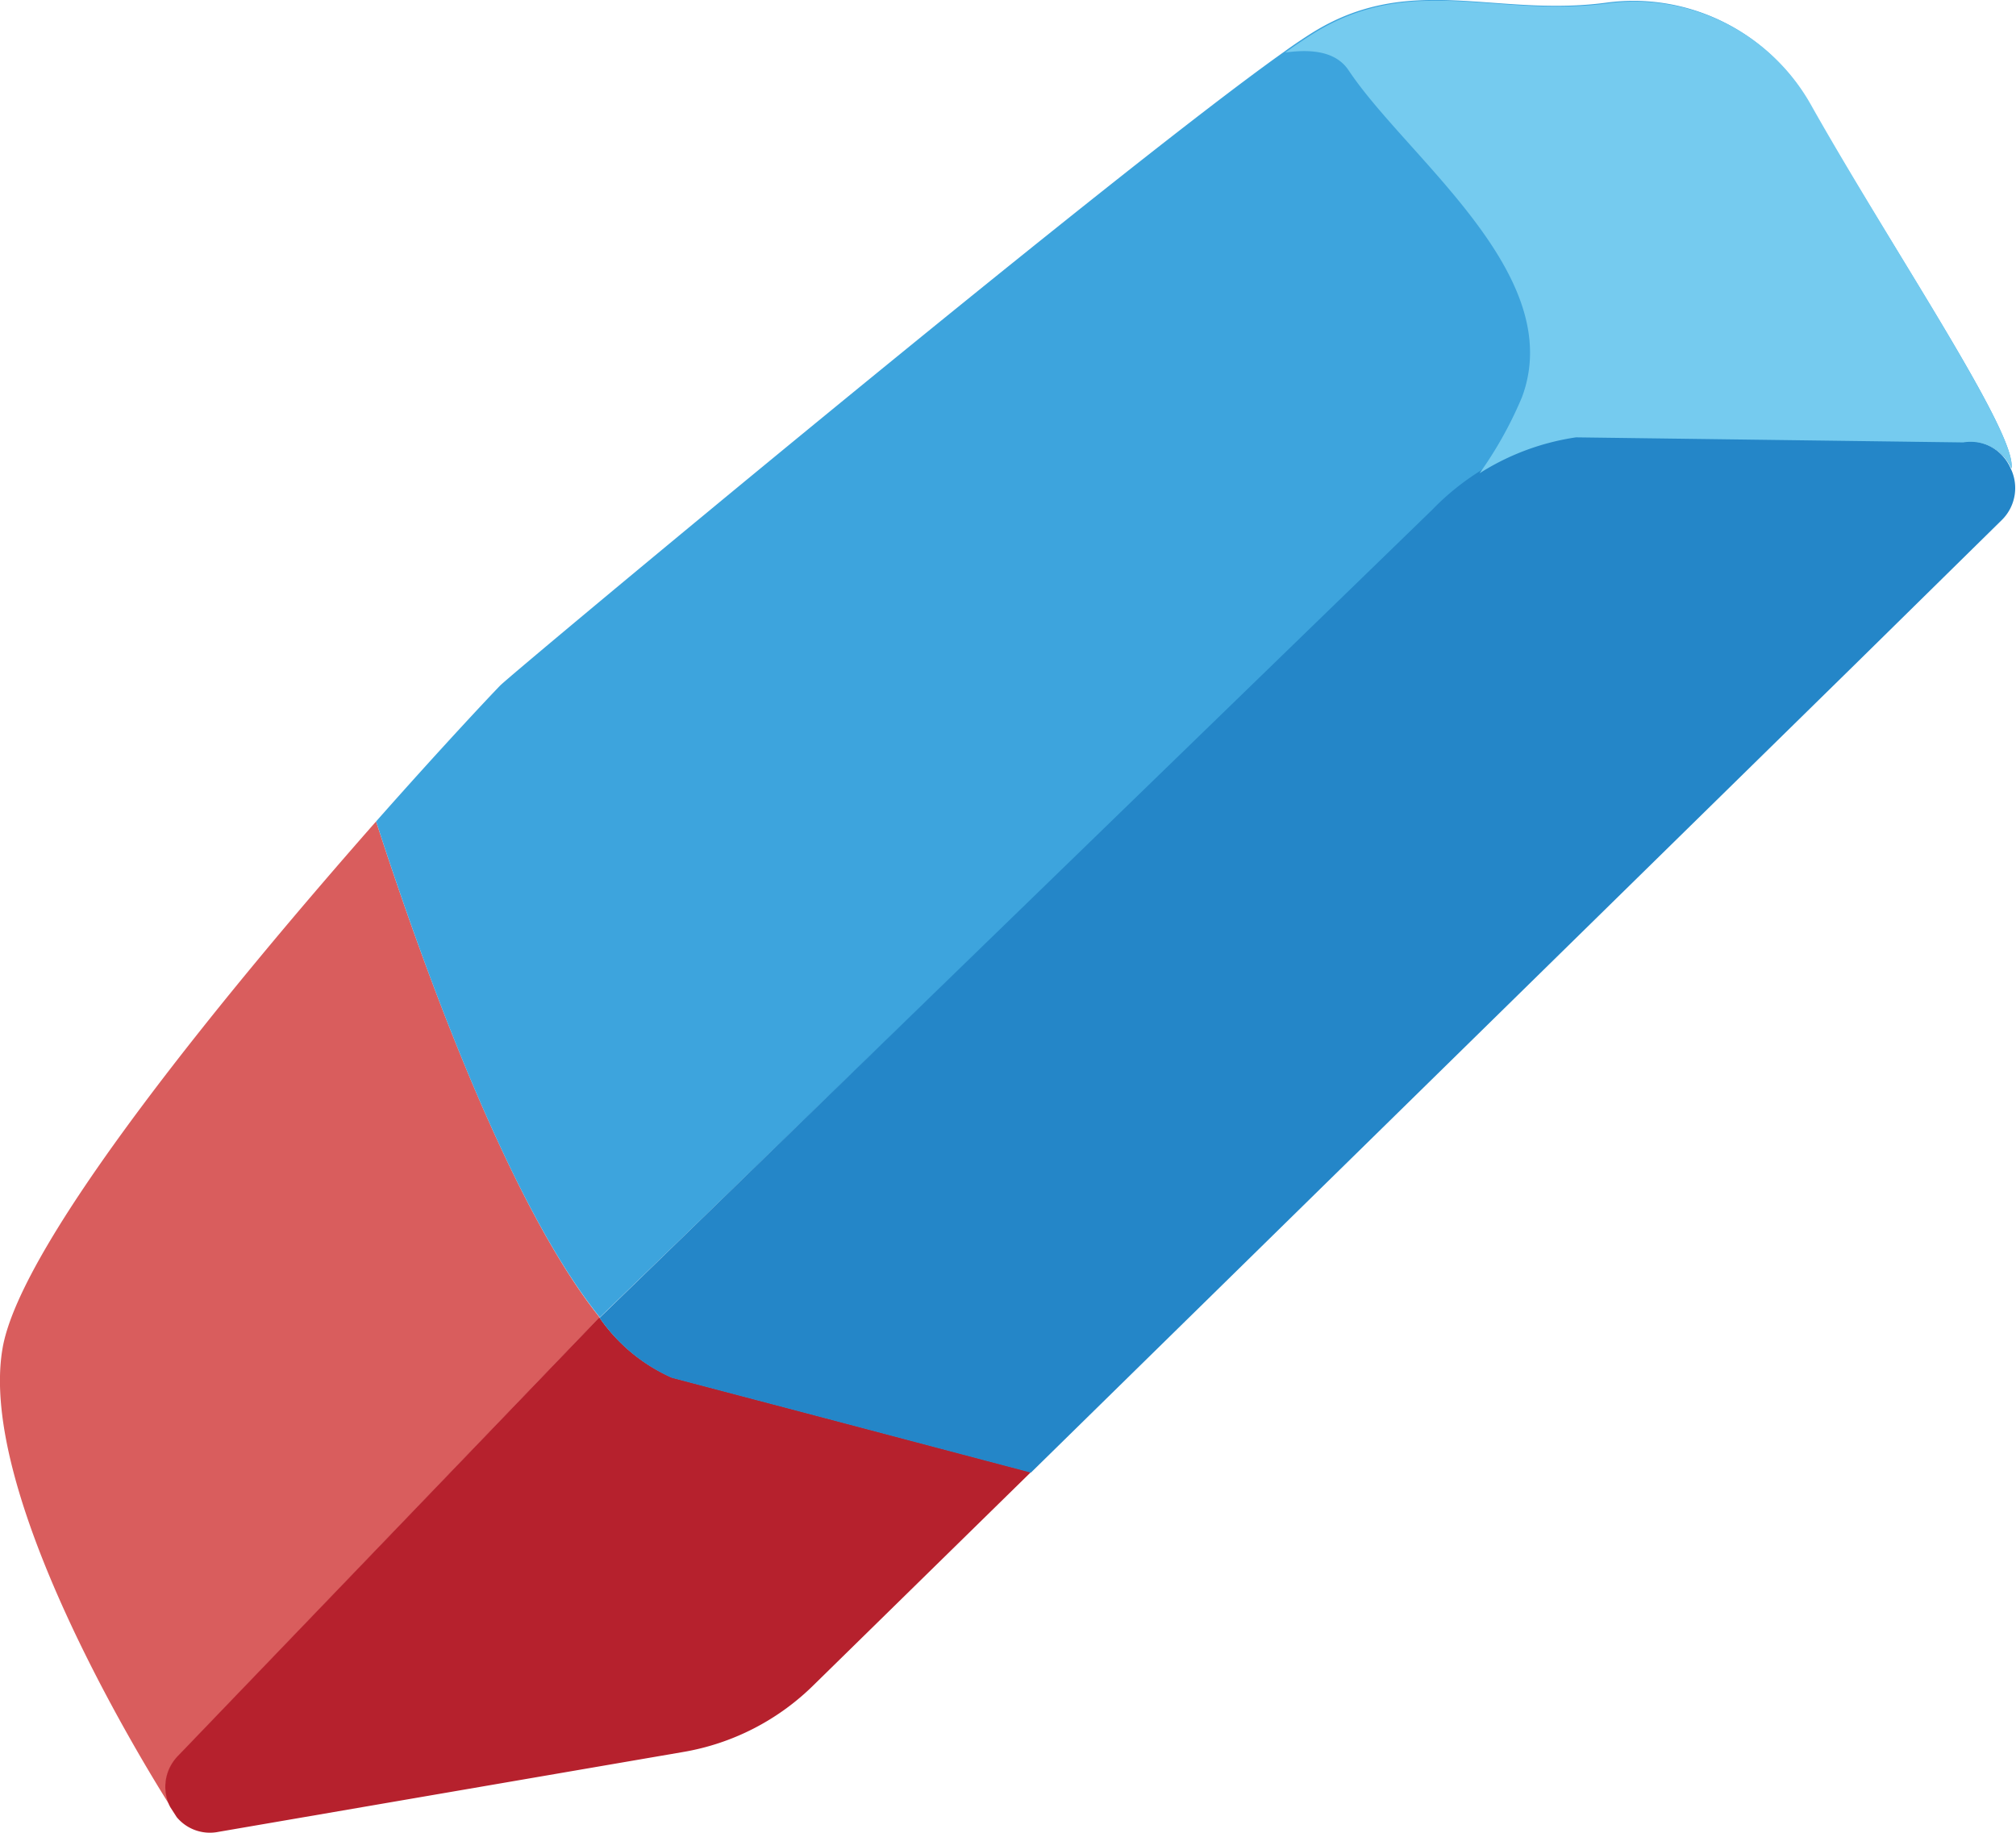 <svg id="Livello_1" data-name="Livello 1" xmlns="http://www.w3.org/2000/svg" viewBox="0 0 83.62 76.02"><defs><style>.cls-1{fill:#d95d5d;}.cls-2{fill:#b6212d;}.cls-3{fill:#3da4dd;}.cls-4{fill:#2486c8;}.cls-5{fill:#75cbef;}</style></defs><path class="cls-1" d="M377.49,292.8a1.8,1.8,0,0,1,.33-2.11l17.46-18.19c-3.69-4.61-7.2-14.18-9.27-20.57-5.87,6.67-14.77,17.4-15.5,21.89C369.52,279.74,376.06,290.54,377.49,292.8Z" transform="translate(-370.41 -217.86)"/><path class="cls-2" d="M413.17,278.92l-9,8.82a10.11,10.11,0,0,1-5.44,2.79l-19.26,3.31a1.79,1.79,0,0,1-1.73-.61l-.27-.42a1.83,1.83,0,0,1,.33-2.13l17.47-18.18a7.18,7.18,0,0,0,3,2.49l6,1.58Z" transform="translate(-370.41 -217.86)"/><path class="cls-3" d="M453.84,237.29a1.85,1.85,0,0,0-2-1.08h0L435.78,236a10.22,10.22,0,0,0-4,1.49,10.51,10.51,0,0,0-1.91,1.56L395.29,272.5c-3.71-4.61-7.21-14.18-9.28-20.57,2.82-3.19,4.94-5.43,5.15-5.64.6-.6,25.28-21.16,32.51-26.28.44-.32.82-.57,1.12-.76,4.09-2.58,7.63-.66,12.25-1.28a8.39,8.39,0,0,1,8.42,4.18C448.86,228.14,454.1,235.85,453.84,237.29Z" transform="translate(-370.41 -217.86)"/><path class="cls-4" d="M453.45,239.42l-6.1,6-34.18,33.52-8.89-2.35-6-1.58a7.18,7.18,0,0,1-3-2.49L429.82,239a10.51,10.51,0,0,1,1.91-1.56,10.22,10.22,0,0,1,4-1.49l16.07.24h0a1.85,1.85,0,0,1,2,1.08h0A1.86,1.86,0,0,1,453.45,239.42Z" transform="translate(-370.41 -217.86)"/><path class="cls-5" d="M453.84,237.29a1.85,1.85,0,0,0-2-1.08h0L435.78,236a10.22,10.22,0,0,0-4,1.49,16.25,16.25,0,0,0,1.76-3.16c1.89-5.08-4.76-9.91-7.19-13.55-.49-.74-1.44-.91-2.63-.74.44-.32.82-.57,1.12-.76,4.09-2.58,7.63-.66,12.25-1.28a8.39,8.39,0,0,1,8.42,4.18C448.86,228.14,454.1,235.85,453.84,237.29Z" transform="translate(-370.41 -217.86)"/></svg>